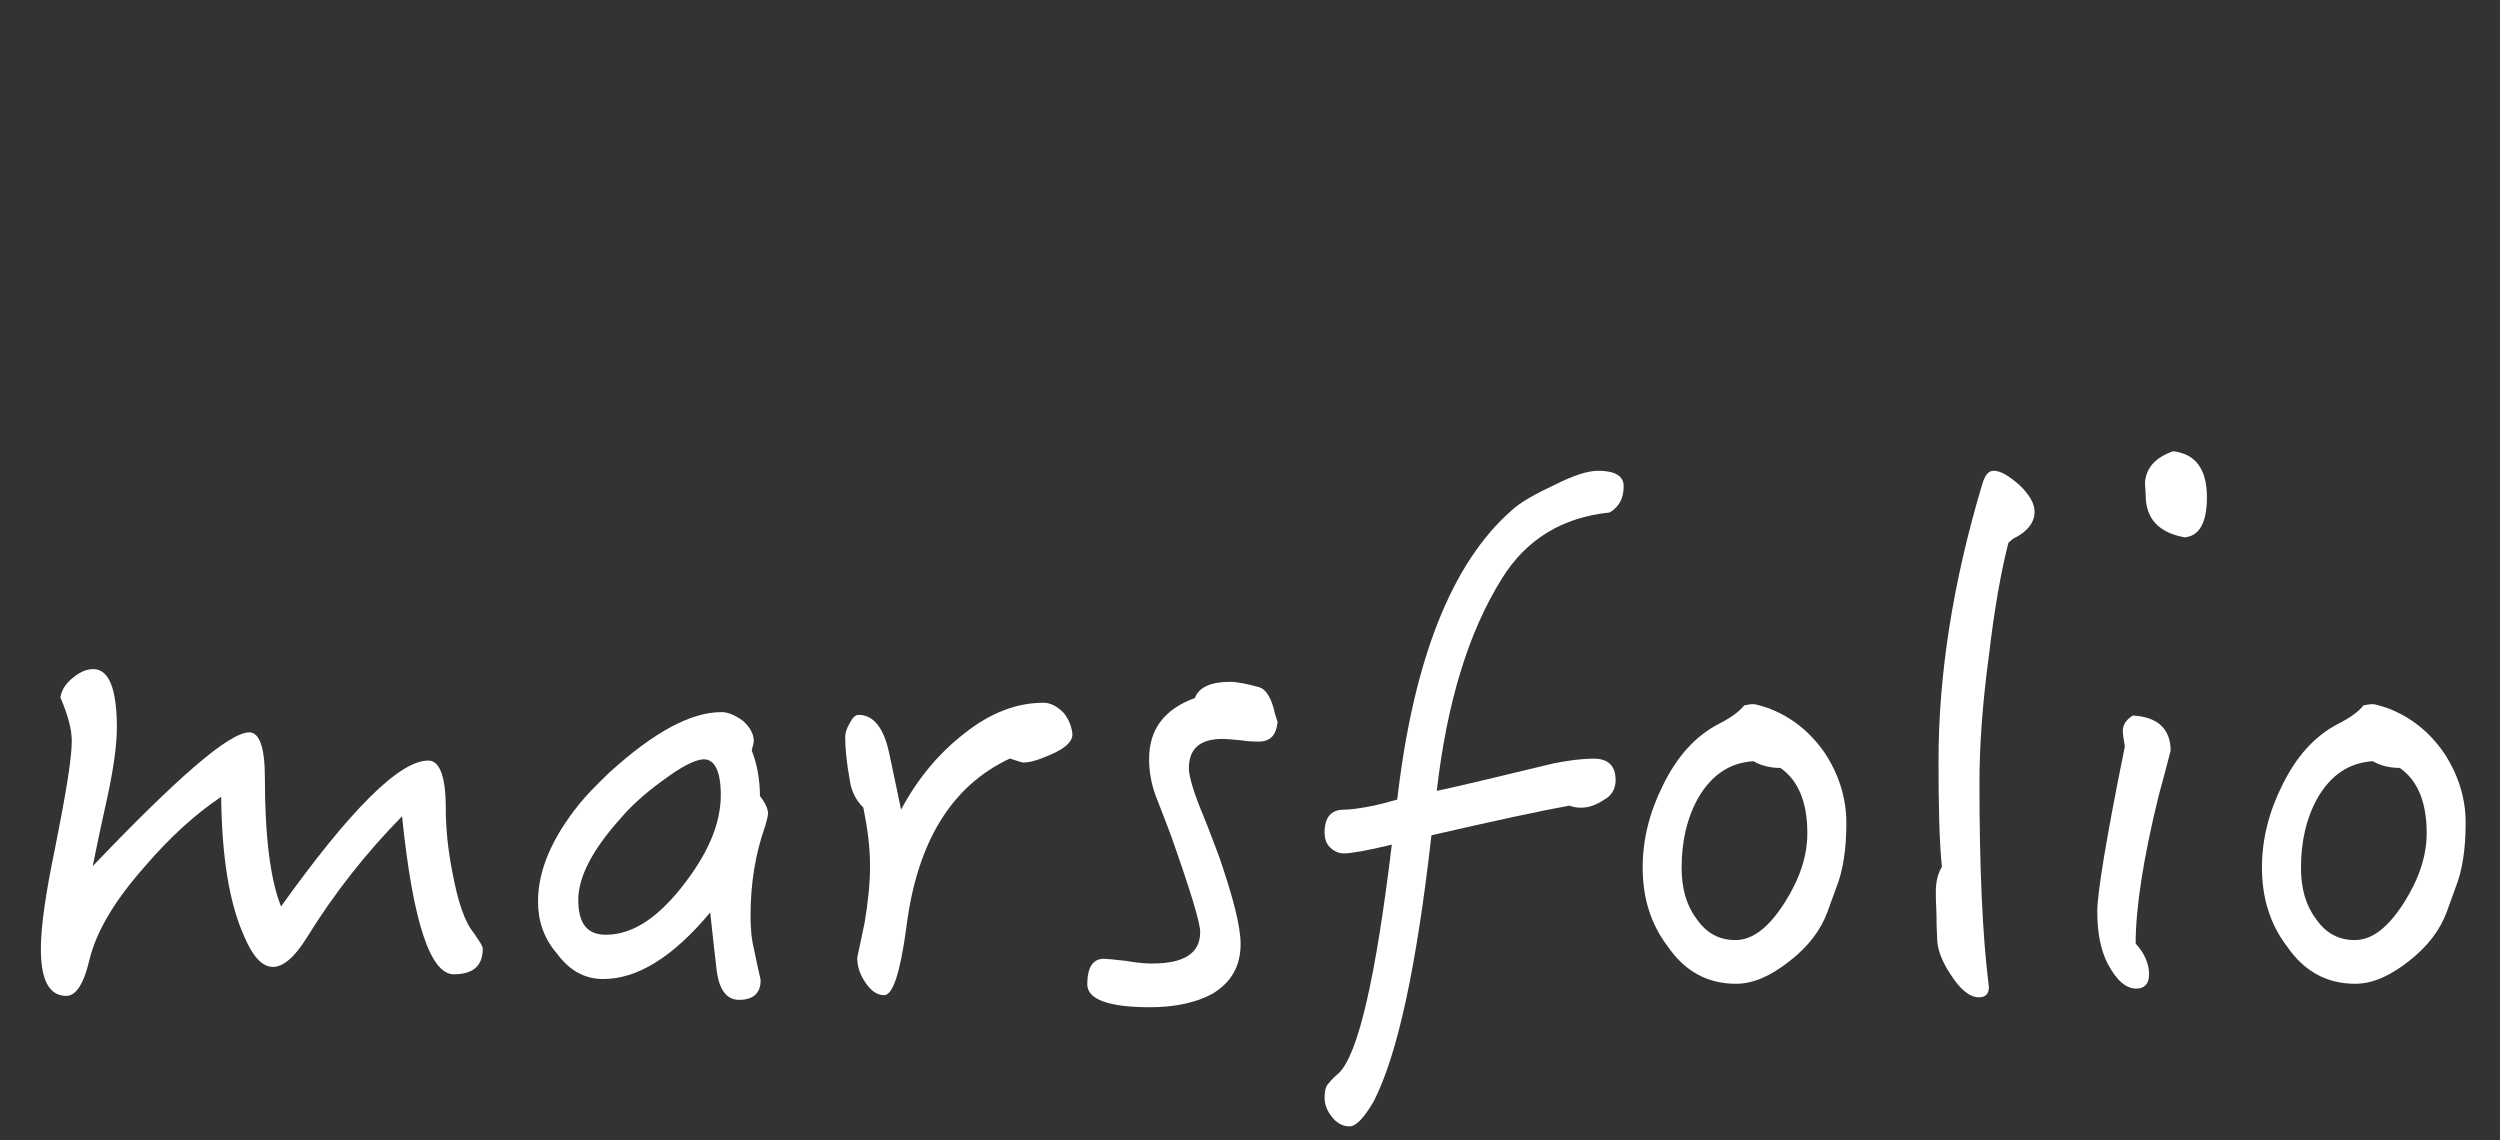 <?xml version="1.0" encoding="utf-8"?>
<!-- Generator: Adobe Illustrator 16.2.0, SVG Export Plug-In . SVG Version: 6.00 Build 0)  -->
<!DOCTYPE svg PUBLIC "-//W3C//DTD SVG 1.1//EN" "http://www.w3.org/Graphics/SVG/1.1/DTD/svg11.dtd">
<svg version="1.1" id="Layer_1" xmlns="http://www.w3.org/2000/svg" xmlns:xlink="http://www.w3.org/1999/xlink" x="0px" y="0px"
	 width="342.05px" height="156.04px" viewBox="0 0 342.05 156.04" enable-background="new 0 0 342.05 156.04" xml:space="preserve">
<rect x="0" y="0" width="342.05" height="156.04" fill="#333333" stroke="none"/>
<g>
	<path fill="none" d="M96.32,103.88c-1.2,0-3.13,1.01-5.7,2.94c-2.39,1.75-4.32,3.5-5.8,5.24c-3.86,4.32-5.7,8-5.7,11.04
		c0,3.22,1.2,4.78,3.77,4.78c3.5,0,6.9-2.12,10.4-6.53c3.5-4.42,5.34-8.56,5.34-12.6C98.62,105.53,97.79,103.88,96.32,103.88z"/>
	<path fill="none" d="M243.61,105.07c-1.47,0-2.76-0.37-3.68-0.92c-3.22,0.18-5.7,1.84-7.54,4.97c-1.56,2.76-2.3,5.98-2.3,9.57
		c0,2.85,0.64,5.15,2.02,6.99c1.38,2.02,3.13,2.94,5.34,2.94c2.39,0,4.6-1.75,6.81-5.24c2.02-3.22,3.04-6.35,3.04-9.38
		C247.29,109.67,246,106.73,243.61,105.07z"/>
	<path fill="none" d="M328.34,105.07c-1.47,0-2.76-0.37-3.68-0.92c-3.22,0.18-5.7,1.84-7.54,4.97c-1.56,2.76-2.3,5.98-2.3,9.57
		c0,2.85,0.64,5.15,2.02,6.99c1.38,2.02,3.13,2.94,5.34,2.94c2.39,0,4.6-1.75,6.81-5.24c2.02-3.22,3.04-6.35,3.04-9.38
		C332.02,109.67,330.73,106.73,328.34,105.07z"/>
	<path fill="#ffffff" d="M61.91,119.42c-0.64-3.22-0.92-6.16-0.92-8.92c0-4.23-0.83-6.44-2.39-6.44c-3.96,0-10.67,6.72-20.15,19.96
		c-1.47-3.68-2.21-9.57-2.21-17.66c0-4.05-0.74-6.16-2.12-6.16c-2.76,0-9.84,6.16-21.44,18.31c0.64-3.13,1.29-6.26,2.02-9.48
		c0.83-3.86,1.29-7.08,1.29-9.48c0-5.34-1.1-8-3.22-8c-0.92,0-1.75,0.37-2.58,1.01c-1.1,0.83-1.75,1.75-1.93,2.85
		c1.01,2.39,1.56,4.32,1.56,5.98c0,2.39-0.83,7.36-2.3,14.72c-1.29,6.16-1.93,10.76-1.93,13.71c0,4.23,1.1,6.44,3.5,6.44
		c1.29,0,2.39-1.66,3.13-4.88c0.92-3.86,3.4-8.1,7.64-12.88c3.31-3.86,6.81-7.08,10.4-9.48c0.09,8.19,1.1,14.54,3.13,19.04
		c1.2,2.85,2.48,4.23,3.96,4.23c1.38,0,2.94-1.29,4.6-3.96c3.86-6.26,8.28-11.78,13.06-16.65c1.47,14.44,3.86,21.62,7.08,21.62
		c2.58,0,3.96-1.1,3.96-3.5c0-0.37-0.46-1.01-1.2-2.12C63.57,126.14,62.65,123.38,61.91,119.42z"/>
	<path fill="#ffffff" d="M102.85,102.68c0.18-0.64,0.28-1.1,0.28-1.29c0-1.01-0.55-1.93-1.47-2.76c-1.01-0.74-2.02-1.2-2.94-1.2
		c-4.23,0-9.29,2.76-15.36,8.28c-1.93,1.84-3.31,3.31-4.05,4.23c-3.86,4.78-5.7,9.2-5.7,13.43c0,2.67,0.83,5.06,2.58,7.08
		c1.75,2.39,3.86,3.5,6.35,3.5c4.69,0,9.57-3.04,14.63-9.11c0.37,3.4,0.64,5.89,0.83,7.45c0.28,2.94,1.29,4.51,3.13,4.51
		c1.93,0,2.94-0.92,2.94-2.67c0-0.18-0.37-1.56-0.92-4.32c-0.37-1.47-0.46-3.04-0.46-4.6c0-4.23,0.64-8.37,2.02-12.24
		c0.18-0.74,0.37-1.29,0.37-1.66c0-0.64-0.37-1.47-1.1-2.39C103.96,106.64,103.59,104.52,102.85,102.68z M93.29,121.36
		c-3.5,4.42-6.9,6.53-10.4,6.53c-2.58,0-3.77-1.56-3.77-4.78c0-3.04,1.84-6.72,5.7-11.04c1.47-1.75,3.4-3.5,5.8-5.24
		c2.58-1.93,4.51-2.94,5.7-2.94c1.47,0,2.3,1.66,2.3,4.88C98.62,112.8,96.78,116.94,93.29,121.36z"/>
	<path fill="#ffffff" d="M142.78,96.15c-3.68,0-7.27,1.38-10.76,4.14c-3.68,2.85-6.53,6.35-8.74,10.49
		c-0.37-1.84-0.92-4.42-1.66-7.91c-0.74-3.31-2.12-5.06-4.14-5.06c-0.46,0-0.83,0.37-1.2,1.1c-0.46,0.74-0.64,1.38-0.64,1.93
		c0,1.47,0.18,3.5,0.64,5.98c0.18,1.29,0.74,2.58,1.84,3.68c0.55,2.67,0.92,5.34,0.92,8c0,2.39-0.28,4.97-0.74,7.73
		c-0.46,2.3-0.83,3.86-1.01,4.78c0,1.29,0.37,2.3,1.1,3.4c0.74,1.1,1.56,1.75,2.58,1.75c1.2,0,2.21-3.13,3.04-9.29
		c1.47-11.78,6.26-19.41,14.17-23.09c1.1,0.37,1.66,0.55,1.84,0.55c0.92,0,2.12-0.37,3.77-1.1c1.93-0.83,2.94-1.75,2.94-2.76
		c-0.09-1.01-0.46-2.02-1.2-2.94C144.62,96.61,143.7,96.15,142.78,96.15z"/>
	<path fill="#ffffff" d="M172.31,94.03c-1.66-0.46-3.04-0.74-4.05-0.74c-2.58,0-4.23,0.74-4.78,2.21c-4.23,1.56-6.26,4.32-6.26,8.37
		c0,1.66,0.28,3.31,0.92,5.06c0.74,1.84,1.38,3.59,2.02,5.24c2.67,7.54,4.05,12.05,4.05,13.34c0,2.94-2.21,4.32-6.62,4.32
		c-0.83,0-2.02-0.09-3.59-0.37c-1.66-0.18-2.58-0.28-2.94-0.28c-1.56,0-2.3,1.2-2.3,3.5c0,2.02,2.85,3.13,8.56,3.13
		c3.5,0,6.35-0.64,8.56-1.84c2.58-1.56,3.86-3.77,3.86-6.81c0-2.39-1.01-6.35-2.94-11.96c-0.83-2.21-1.66-4.42-2.58-6.62
		c-1.1-2.76-1.56-4.6-1.56-5.43c0-2.67,1.47-4.05,4.6-4.05c0.55,0,1.38,0.09,2.48,0.18c1.1,0.18,1.93,0.18,2.48,0.18
		c1.56,0,2.39-0.83,2.58-2.67c-0.28-0.83-0.46-1.47-0.55-1.93C173.78,95.23,173.14,94.31,172.31,94.03z"/>
	<path fill="#ffffff" d="M218.68,64.41c-1.47,0-3.4,0.64-5.98,1.93c-2.76,1.29-4.69,2.39-5.89,3.5
		c-8.19,7.18-13.43,20.42-15.64,39.56c-1.66,0.46-2.76,0.74-3.22,0.83c-1.84,0.37-3.22,0.55-4.05,0.55c-1.84,0-2.67,1.1-2.67,3.13
		c0,0.74,0.18,1.47,0.74,2.02c0.55,0.55,1.2,0.83,1.93,0.83c0.92,0,3.13-0.37,6.53-1.2c-2.21,18.31-4.6,28.7-7.27,31.28
		c-0.55,0.46-1.01,0.92-1.38,1.38c-0.37,0.37-0.55,1.01-0.55,1.93s0.28,1.75,1.01,2.67c0.64,0.83,1.47,1.29,2.39,1.29
		s2.02-1.2,3.31-3.4c3.31-6.44,5.89-18.58,7.91-36.43c8.83-2.02,15.18-3.4,18.86-4.05c0.55,0.18,1.01,0.28,1.56,0.28
		c1.1,0,2.12-0.37,3.22-1.1c1.01-0.55,1.56-1.47,1.56-2.67c0-1.93-1.01-2.94-2.94-2.94c-1.84,0-3.68,0.28-5.52,0.64
		c-7.27,1.75-12.6,3.04-16.01,3.77c1.38-12.05,4.32-21.71,8.92-29.07c3.31-5.34,8.28-8.37,14.72-9.02c1.29-0.74,1.93-1.93,1.93-3.59
		C222.17,65.15,220.98,64.41,218.68,64.41z"/>
	<path fill="#ffffff" d="M241.95,96.89c-1.1-0.37-1.84-0.55-2.02-0.55c-0.46,0-0.92,0.09-1.29,0.18c-0.74,0.92-1.93,1.75-3.59,2.58
		c-3.13,1.66-5.61,4.42-7.54,8.37c-1.84,3.68-2.76,7.45-2.76,11.22c0,4.14,1.1,7.73,3.4,10.76c2.39,3.5,5.52,5.15,9.38,5.15
		c2.39,0,4.78-1.1,7.36-3.13c2.58-2.02,4.23-4.23,5.15-6.72c0.55-1.47,0.92-2.58,1.2-3.31c0.92-2.3,1.38-5.24,1.38-8.83
		c0-3.4-1.01-6.62-2.94-9.57C247.66,100.11,245.08,98.08,241.95,96.89z M244.25,123.38c-2.21,3.5-4.42,5.24-6.81,5.24
		c-2.21,0-3.96-0.92-5.34-2.94c-1.38-1.84-2.02-4.14-2.02-6.99c0-3.59,0.74-6.81,2.3-9.57c1.84-3.13,4.32-4.78,7.54-4.97
		c0.92,0.55,2.21,0.92,3.68,0.92c2.39,1.66,3.68,4.6,3.68,8.92C247.29,117.03,246.28,120.16,244.25,123.38z"/>
	<path fill="#ffffff" d="M276.27,66.34c-1.47-1.29-2.58-1.93-3.5-1.93c-0.74,0-1.2,0.64-1.56,1.84
		c-4.05,13.52-5.98,26.13-5.98,37.81c0,5.98,0.09,10.86,0.46,14.54c-0.55,0.92-0.83,2.02-0.83,3.4c0,0.37,0,1.38,0.09,3.13
		c0,1.84,0.09,2.85,0.09,3.22c0,1.38,0.55,3.04,1.84,4.97c1.29,2.02,2.58,3.13,3.86,3.13c0.92,0,1.38-0.46,1.38-1.38
		c-0.92-7.36-1.29-16.74-1.29-28.06c0-4.69,0.37-10.49,1.29-17.29c0.74-6.35,1.66-11.5,2.67-15.46l0.64-0.55
		c1.93-0.92,2.94-2.21,2.94-3.68C278.39,68.92,277.65,67.63,276.27,66.34z"/>
	<path fill="#ffffff" d="M291.82,97.9c-0.92,0.55-1.38,1.29-1.38,2.12c0,0.28,0.09,1.01,0.28,2.12c-2.58,12.7-3.77,20.15-3.77,22.54
		c0,2.94,0.46,5.24,1.38,7.08c1.2,2.3,2.48,3.5,3.96,3.5c1.1,0,1.75-0.64,1.75-1.93c0-1.47-0.64-2.94-1.84-4.23
		c0-4.78,1.01-11.5,3.13-20.15c0.64-2.39,1.2-4.42,1.66-6.26C296.97,99.74,295.22,98.08,291.82,97.9z"/>
	<path fill="#ffffff" d="M297.34,61.74c-2.39,0.83-3.68,2.21-3.86,4.23c0,0.64,0.09,1.2,0.09,1.75c0,3.22,1.75,5.15,5.34,5.8
		c2.02-0.18,3.04-2.02,3.04-5.52C301.94,64.14,300.38,62.11,297.34,61.74z"/>
	<path fill="#ffffff" d="M334.41,103.05c-2.02-2.94-4.6-4.97-7.73-6.16c-1.1-0.37-1.84-0.55-2.02-0.55c-0.46,0-0.92,0.09-1.29,0.18
		c-0.74,0.92-1.93,1.75-3.59,2.58c-3.13,1.66-5.61,4.42-7.54,8.37c-1.84,3.68-2.76,7.45-2.76,11.22c0,4.14,1.1,7.73,3.4,10.76
		c2.39,3.5,5.52,5.15,9.38,5.15c2.39,0,4.78-1.1,7.36-3.13c2.58-2.02,4.23-4.23,5.15-6.72c0.55-1.47,0.92-2.58,1.2-3.31
		c0.92-2.3,1.38-5.24,1.38-8.83C337.36,109.21,336.34,105.99,334.41,103.05z M328.99,123.38c-2.21,3.5-4.42,5.24-6.81,5.24
		c-2.21,0-3.96-0.92-5.34-2.94c-1.38-1.84-2.02-4.14-2.02-6.99c0-3.59,0.74-6.81,2.3-9.57c1.84-3.13,4.32-4.78,7.54-4.97
		c0.92,0.55,2.21,0.92,3.68,0.92c2.39,1.66,3.68,4.6,3.68,8.92C332.02,117.03,331.01,120.16,328.99,123.38z"/>
</g>
</svg>
